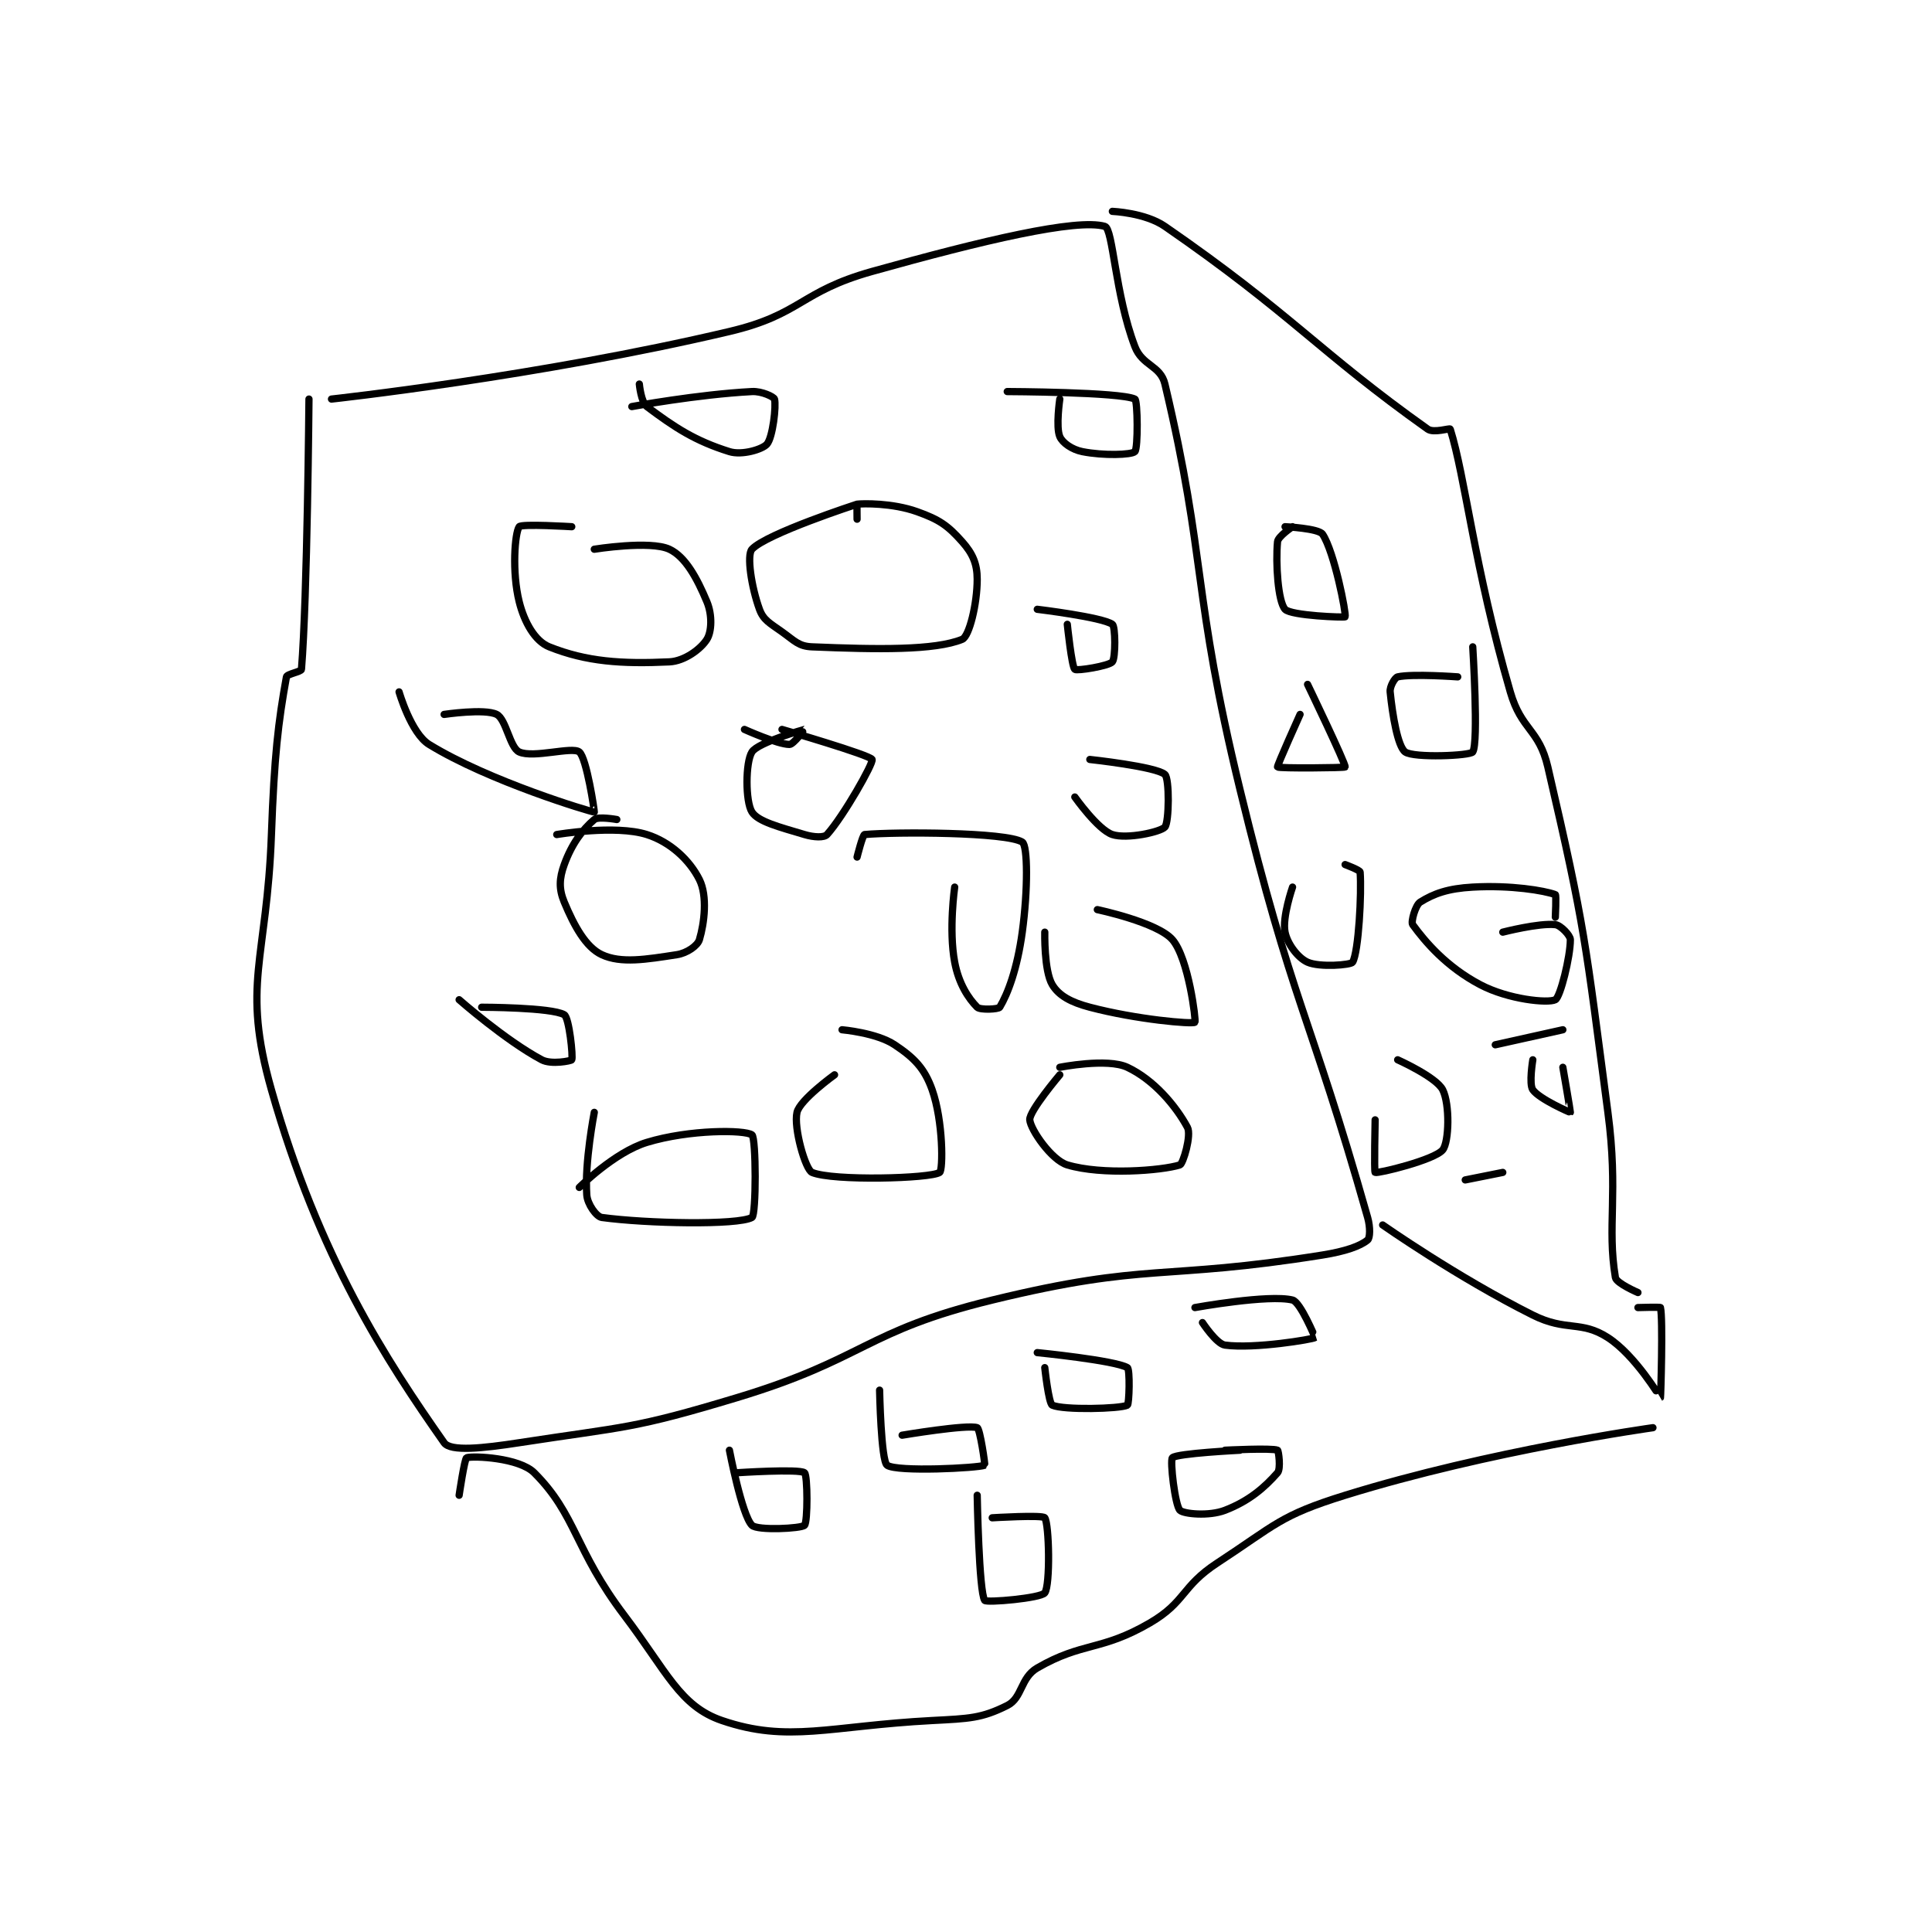 <?xml version="1.0" encoding="utf-8"?>
<!DOCTYPE svg PUBLIC "-//W3C//DTD SVG 1.1//EN" "http://www.w3.org/Graphics/SVG/1.1/DTD/svg11.dtd">
<svg viewBox="0 0 800 800" preserveAspectRatio="xMinYMin meet" xmlns="http://www.w3.org/2000/svg" version="1.1">
<g fill="none" stroke="black" stroke-linecap="round" stroke-linejoin="round" stroke-width="0.965">
<g transform="translate(112.394,87.52) scale(3.109) translate(-120,-108)">
<path id="0" d="M128 133 C128 133 155.578 130.002 181 124 C190.633 121.725 190.362 118.699 200 116 C214.829 111.848 227.242 108.926 231 110 C232.1 110.314 232.344 119.028 235 126 C235.989 128.595 238.409 128.508 239 131 C244.604 154.617 242.557 158.511 249 185 C255.98 213.696 258.228 214.57 266 242 C266.377 243.331 266.32 244.734 266 245 C265.02 245.816 263.028 246.516 260 247 C238.458 250.447 236.898 247.91 216 253 C198.915 257.162 199.155 260.826 182 266 C168.062 270.204 167.314 269.798 153 272 C148.216 272.736 143.855 273.218 143 272 C135.307 261.043 126.335 247.311 120 225 C115.976 210.829 119.385 207.901 120 191 C120.381 180.525 120.9 176.051 122 170 C122.07 169.614 123.975 169.313 124 169 C124.787 159.293 125 133 125 133 "/>
<path id="1" d="M232 108 C232 108 236.36 108.177 239 110 C255.898 121.668 259.55 126.733 274 137 C274.8 137.568 276.95 136.84 277 137 C279.006 143.382 280.166 155.267 285 172 C286.483 177.132 288.822 176.926 290 182 C295.051 203.757 294.964 205.061 298 228 C299.428 238.789 297.861 243.168 299 250 C299.128 250.77 302 252 302 252 "/>
<path id="2" d="M268 243 C268 243 277.918 249.959 288 255 C292.459 257.23 294.411 255.678 298 258 C301.66 260.368 304.986 266.008 305 266 C305.04 265.977 305.353 255.412 305 254 C304.978 253.912 302 254 302 254 "/>
<path id="3" d="M145 279 C145 279 145.725 274.082 146 274 C146.923 273.723 153.002 274.002 155 276 C160.63 281.63 160.354 286.228 167 295 C172.642 302.447 174.379 307.081 180 309 C188.852 312.022 194.309 309.721 208 309 C212.941 308.74 214.571 308.715 218 307 C220.026 305.987 219.743 303.307 222 302 C228.048 298.498 230.502 299.791 237 296 C241.8 293.2 241.157 291.166 246 288 C253.788 282.908 254.299 281.7 263 279 C282.252 273.025 304 270 304 270 "/>
<path id="4" d="M161 238 C161 238 165.672 233.317 170 232 C175.719 230.259 183.052 230.322 184 231 C184.561 231.401 184.581 241.681 184 242 C182.081 243.056 169.932 242.809 164 242 C163.285 241.903 162.088 240.236 162 239 C161.693 234.701 163 228 163 228 "/>
<path id="5" d="M211 198 C211 198 210.187 203.666 211 208 C211.533 210.844 212.822 212.822 214 214 C214.393 214.393 216.835 214.274 217 214 C218.078 212.203 219.332 208.896 220 204 C220.77 198.355 220.737 192.456 220 192 C217.856 190.673 203.186 190.619 199 191 C198.745 191.023 198 194 198 194 "/>
<path id="6" d="M163 153 C163 153 170.434 151.802 173 153 C175.122 153.99 176.674 156.817 178 160 C178.73 161.752 178.644 163.969 178 165 C177.211 166.263 175.048 167.903 173 168 C166.665 168.302 161.95 167.98 157 166 C155.114 165.246 153.691 162.764 153 160 C152.013 156.051 152.413 150.839 153 150 C153.288 149.589 160 150 160 150 "/>
<path id="7" d="M198 149 C198 149 197.976 147.003 198 147 C198.744 146.907 202.675 146.812 206 148 C208.956 149.055 210.073 149.832 212 152 C213.4 153.575 214 154.951 214 157 C214 160.279 212.94 164.615 212 165 C208.359 166.489 200.718 166.363 192 166 C190.216 165.926 189.706 165.219 188 164 C186.384 162.845 185.526 162.446 185 161 C183.925 158.044 183.281 153.774 184 153 C185.931 150.921 198 147 198 147 "/>
<path id="8" d="M158 191 C158 191 165.779 189.667 170 191 C173.129 191.988 175.706 194.411 177 197 C178.09 199.18 177.665 202.782 177 205 C176.759 205.804 175.356 206.791 174 207 C169.901 207.631 166.566 208.198 164 207 C161.878 206.01 160.326 203.183 159 200 C158.27 198.248 158.326 196.853 159 195 C160.005 192.238 161.408 190.365 163 189 C163.523 188.552 166 189 166 189 "/>
<path id="9" d="M196 217 C196 217 200.594 217.396 203 219 C205.599 220.732 206.988 222.132 208 225 C209.48 229.194 209.461 235.683 209 236 C207.806 236.821 194.787 237.173 192 236 C191.12 235.63 189.526 230.052 190 228 C190.387 226.325 195 223 195 223 "/>
<path id="10" d="M225 222 C225 222 231.316 220.737 234 222 C237.509 223.651 240.448 227.117 242 230 C242.563 231.045 241.417 234.869 241 235 C238.556 235.764 230.628 236.388 226 235 C223.902 234.371 221.109 230.313 221 229 C220.903 227.84 225 223 225 223 "/>
<path id="11" d="M230 201 C230 201 237.987 202.678 240 205 C242.161 207.493 243.163 215.866 243 216 C242.663 216.275 235.271 215.65 229 214 C226.501 213.342 224.88 212.466 224 211 C222.886 209.143 223 204 223 204 "/>
<path id="12" d="M229 181 C229 181 237.834 181.951 239 183 C239.623 183.56 239.565 189.354 239 190 C238.425 190.657 233.92 191.64 232 191 C230.08 190.36 227 186 227 186 "/>
<path id="13" d="M222 161 C222 161 230.632 162.042 232 163 C232.42 163.294 232.44 167.472 232 168 C231.546 168.545 227.288 169.24 227 169 C226.585 168.655 226 163 226 163 "/>
<path id="14" d="M225 133 C225 133 224.453 136.724 225 138 C225.359 138.839 226.628 139.726 228 140 C230.824 140.565 234.562 140.438 235 140 C235.438 139.562 235.378 133.178 235 133 C232.996 132.057 218 132 218 132 "/>
<path id="15" d="M169 131 C169 131 169.22 133.415 170 134 C173.719 136.79 176.423 138.57 181 140 C182.667 140.521 185.401 139.699 186 139 C186.777 138.093 187.252 133.882 187 133 C186.918 132.713 185.329 131.93 184 132 C176.736 132.382 168 134 168 134 "/>
<path id="16" d="M137 172 C137 172 138.592 177.518 141 179 C148.982 183.912 162.534 187.977 163 188 C163.05 188.002 161.988 180.791 161 180 C160.059 179.247 154.901 180.864 153 180 C151.747 179.43 151.262 175.631 150 175 C148.394 174.197 143 175 143 175 "/>
<path id="17" d="M183 177 C183 177 187.429 179 189 179 C189.524 179 191.001 177 191 177 C190.995 177.001 184.82 178.711 184 180 C183.12 181.383 183.12 186.617 184 188 C184.82 189.289 187.663 189.999 191 191 C192.267 191.38 193.615 191.428 194 191 C196.196 188.561 200.206 181.481 200 181 C199.746 180.408 188 177 188 177 "/>
<path id="18" d="M145 213 C145 213 151.139 218.408 156 221 C157.274 221.679 159.93 221.14 160 221 C160.192 220.616 159.659 215.384 159 215 C157.304 214.011 148 214 148 214 "/>
<path id="19" d="M182 276 C182 276 190.299 275.455 191 276 C191.424 276.33 191.438 282.562 191 283 C190.562 283.438 184.725 283.725 184 283 C182.654 281.654 181 273 181 273 "/>
<path id="20" d="M204 271 C204 271 212.718 269.534 214 270 C214.375 270.136 215.075 274.969 215 275 C214.105 275.373 203.301 275.929 202 275 C201.185 274.418 201 265 201 265 "/>
<path id="21" d="M222 260 C222 260 232.335 261.029 234 262 C234.369 262.215 234.25 266.875 234 267 C233 267.5 225.482 267.674 224 267 C223.515 266.779 223 262 223 262 "/>
<path id="22" d="M243 254 C243 254 252.858 252.215 256 253 C257.047 253.262 259.009 257.994 259 258 C258.658 258.228 250.948 259.526 247 259 C245.869 258.849 244 256 244 256 "/>
<path id="23" d="M247 273 C247 273 253.261 272.683 254 273 C254.136 273.058 254.465 275.469 254 276 C252.277 277.969 250.196 279.771 247 281 C244.851 281.827 241.489 281.489 241 281 C240.349 280.349 239.648 274.352 240 274 C240.587 273.413 249 273 249 273 "/>
<path id="24" d="M216 282 C216 282 222.712 281.589 223 282 C223.587 282.839 223.751 290.967 223 292 C222.488 292.704 215.238 293.344 215 293 C214.229 291.887 214 279 214 279 "/>
<path id="25" d="M270 221 C270 221 275.154 223.308 276 225 C276.967 226.934 276.849 231.962 276 233 C274.9 234.344 267.374 236.166 267 236 C266.848 235.933 267 229 267 229 "/>
<path id="26" d="M263 195 C263 195 264.979 195.73 265 196 C265.214 198.786 264.803 206.623 264 208 C263.777 208.383 259.603 208.713 258 208 C256.723 207.433 255.316 205.58 255 204 C254.602 202.008 256 198 256 198 "/>
<path id="27" d="M258 171 C258 171 263.127 181.652 263 182 C262.955 182.124 254.175 182.204 254 182 C253.899 181.883 257 175 257 175 "/>
<path id="28" d="M255 150 C255 150 259.476 150.215 260 151 C261.571 153.356 263.182 161.636 263 162 C262.942 162.115 255.775 161.861 255 161 C254.065 159.961 253.735 154.916 254 152 C254.065 151.286 256 150 256 150 "/>
<path id="29" d="M280 166 C280 166 280.796 178.762 280 180 C279.671 180.512 272.136 180.826 271 180 C270.013 179.282 269.314 175.141 269 172 C268.927 171.272 269.64 170.08 270 170 C271.996 169.556 278 170 278 170 "/>
<path id="30" d="M292 217 L283 219 "/>
<path id="31" d="M284 204 C284 204 288.822 202.758 291 203 C291.702 203.078 293 204.427 293 205 C293 207.294 291.658 212.671 291 213 C290.012 213.494 284.756 212.977 281 211 C276.511 208.637 273.68 205.311 272 203 C271.737 202.639 272.367 200.395 273 200 C274.815 198.865 276.69 198.184 280 198 C285.094 197.717 289.508 198.458 291 199 C291.143 199.052 291 202 291 202 "/>
<path id="32" d="M288 221 C288 221 287.458 224.241 288 225 C288.891 226.248 292.973 228.02 293 228 C293.035 227.974 292 222 292 222 "/>
<path id="33" d="M279 237 L284 236 "/>
</g>
</g>
</svg>
